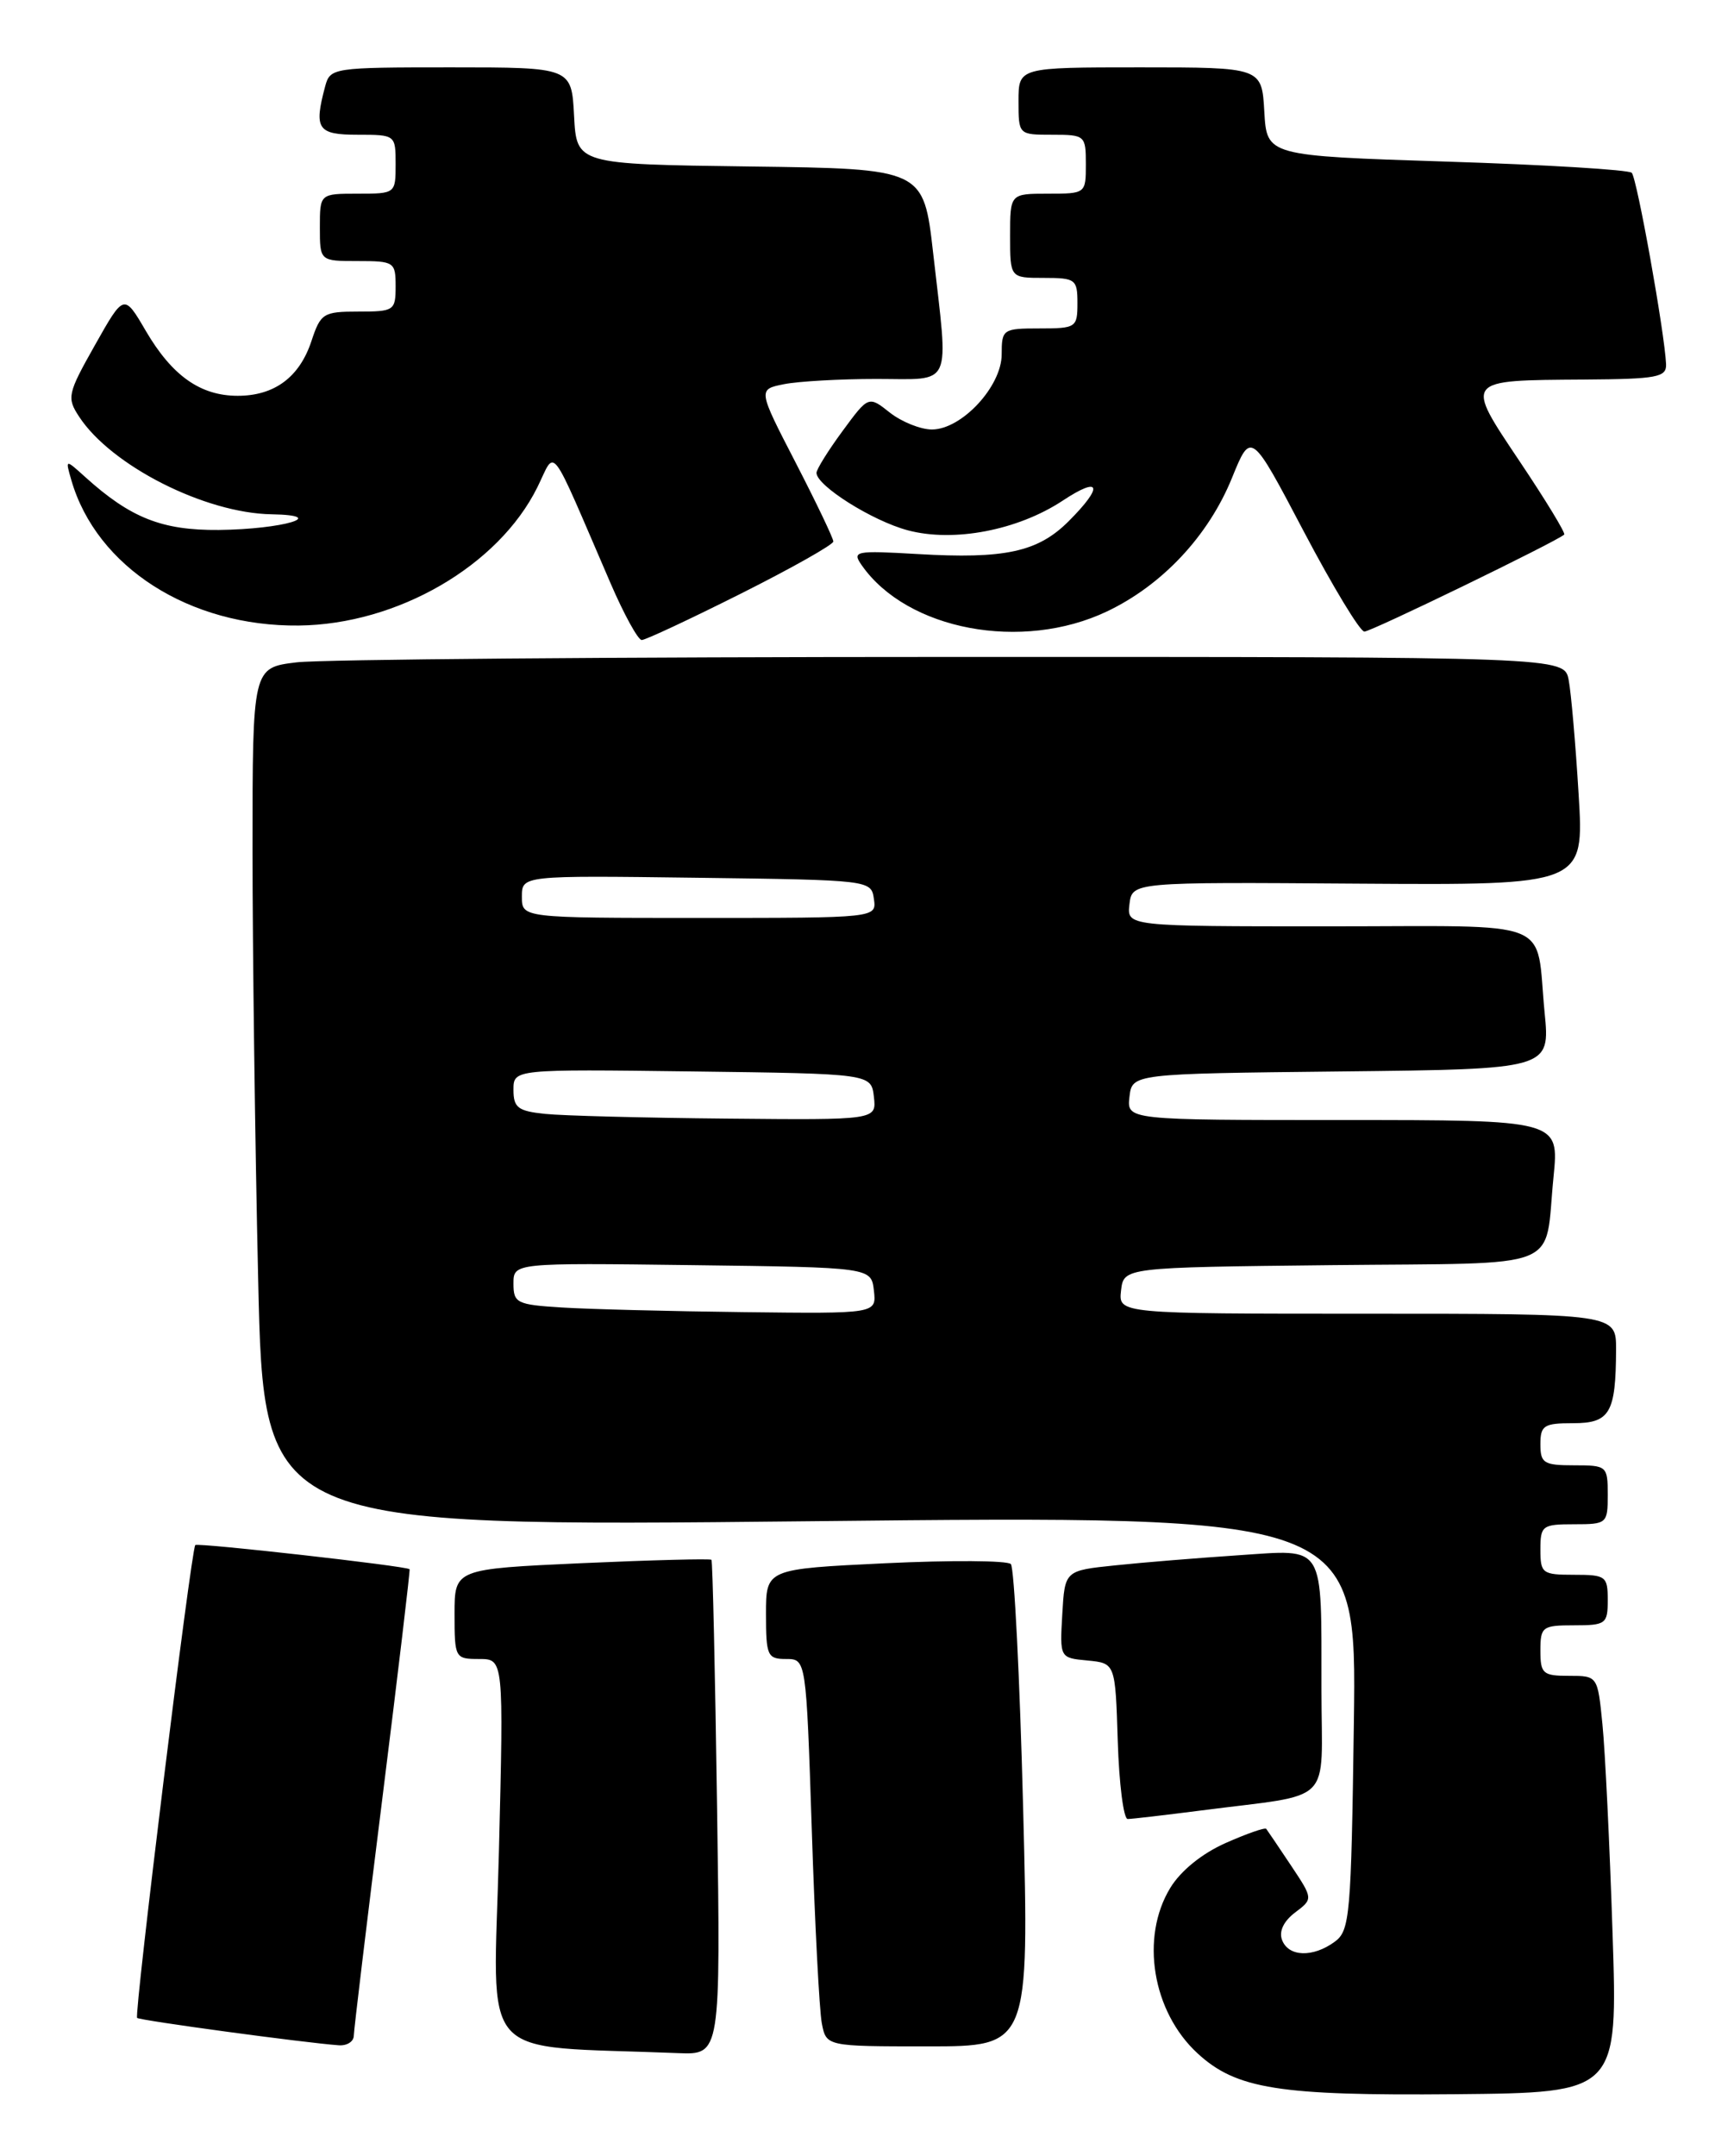<?xml version="1.0" encoding="UTF-8" standalone="no"?>
<!DOCTYPE svg PUBLIC "-//W3C//DTD SVG 1.1//EN" "http://www.w3.org/Graphics/SVG/1.1/DTD/svg11.dtd" >
<svg xmlns="http://www.w3.org/2000/svg" xmlns:xlink="http://www.w3.org/1999/xlink" version="1.1" viewBox="0 0 206 256">
 <g >
 <path fill="currentColor"
d=" M 191.57 229.50 C 191.23 219.05 190.69 207.91 190.37 204.75 C 189.80 199.00 189.80 199.00 186.40 199.00 C 183.29 199.00 183.00 198.75 183.00 196.00 C 183.00 193.17 183.22 193.00 187.00 193.00 C 190.78 193.00 191.00 192.83 191.00 190.00 C 191.00 187.17 190.78 187.00 187.00 187.00 C 183.22 187.00 183.00 186.83 183.00 184.00 C 183.00 181.17 183.22 181.00 187.00 181.00 C 190.90 181.00 191.00 180.92 191.00 177.50 C 191.00 174.08 190.90 174.00 187.00 174.00 C 183.40 174.00 183.00 173.75 183.00 171.50 C 183.00 169.26 183.41 169.00 186.88 169.00 C 191.26 169.00 191.96 167.80 191.99 160.25 C 192.00 156.00 192.00 156.00 162.43 156.00 C 132.87 156.00 132.87 156.00 133.18 153.25 C 133.50 150.50 133.50 150.50 158.19 150.23 C 186.28 149.93 183.42 151.07 184.56 139.75 C 185.23 133.00 185.23 133.00 159.55 133.00 C 133.87 133.00 133.87 133.00 134.18 130.25 C 134.50 127.50 134.50 127.50 159.33 127.23 C 184.16 126.96 184.16 126.96 183.50 120.23 C 182.39 108.88 185.20 110.00 157.87 110.00 C 133.87 110.00 133.87 110.00 134.18 107.37 C 134.50 104.74 134.50 104.74 161.35 104.93 C 188.20 105.11 188.20 105.11 187.54 94.31 C 187.18 88.36 186.65 82.26 186.36 80.75 C 185.84 78.00 185.84 78.00 113.17 78.01 C 73.20 78.01 38.14 78.30 35.25 78.65 C 30.00 79.28 30.00 79.28 30.00 100.89 C 30.00 112.78 30.30 135.74 30.67 151.91 C 31.33 181.32 31.33 181.32 96.26 180.64 C 161.18 179.96 161.18 179.96 160.84 204.56 C 160.52 227.54 160.37 229.26 158.56 230.58 C 155.97 232.47 153.08 232.38 152.31 230.37 C 151.92 229.35 152.49 228.14 153.85 227.11 C 156.01 225.48 156.01 225.48 153.35 221.49 C 151.89 219.30 150.57 217.35 150.43 217.17 C 150.28 216.98 148.12 217.74 145.61 218.85 C 142.81 220.09 140.27 222.14 139.03 224.18 C 135.44 230.06 136.90 238.88 142.26 243.82 C 146.87 248.07 151.94 248.87 172.85 248.68 C 192.20 248.50 192.20 248.50 191.57 229.50 Z  M 85.19 214.75 C 84.96 198.66 84.66 185.37 84.52 185.22 C 84.39 185.07 77.46 185.25 69.14 185.62 C 54.00 186.31 54.00 186.31 54.00 191.65 C 54.00 196.89 54.06 197.00 56.92 197.00 C 59.84 197.00 59.84 197.00 59.27 219.96 C 58.63 245.40 56.33 242.82 80.56 243.80 C 85.61 244.00 85.61 244.00 85.19 214.75 Z  M 42.03 241.75 C 42.04 241.06 43.57 228.35 45.43 213.50 C 47.29 198.65 48.74 186.43 48.66 186.34 C 48.29 185.96 23.50 183.17 23.20 183.47 C 22.71 183.96 15.91 239.24 16.29 239.62 C 16.59 239.92 36.12 242.57 40.25 242.87 C 41.21 242.94 42.01 242.44 42.03 241.75 Z  M 121.55 214.75 C 121.15 199.21 120.49 186.15 120.09 185.73 C 119.69 185.30 112.97 185.26 105.18 185.63 C 91.00 186.31 91.00 186.31 91.00 191.65 C 91.00 196.62 91.17 197.00 93.38 197.00 C 95.77 197.00 95.77 197.00 96.44 217.25 C 96.80 228.39 97.34 238.74 97.63 240.25 C 98.16 243.00 98.16 243.00 110.21 243.00 C 122.27 243.00 122.27 243.00 121.55 214.75 Z  M 142.68 214.99 C 158.71 212.91 157.00 214.62 156.99 200.70 C 156.97 183.05 157.55 184.00 147.15 184.68 C 142.39 185.00 135.80 185.53 132.50 185.88 C 126.50 186.50 126.50 186.50 126.20 191.68 C 125.90 196.87 125.90 196.87 129.20 197.18 C 132.50 197.50 132.50 197.50 132.79 206.75 C 132.95 211.84 133.48 216.00 133.97 216.00 C 134.45 216.00 138.38 215.54 142.68 214.99 Z  M 88.02 70.49 C 94.06 67.46 99.00 64.67 99.00 64.30 C 99.00 63.92 96.98 59.70 94.52 54.93 C 90.03 46.24 90.03 46.24 93.14 45.62 C 94.85 45.28 99.79 45.00 104.12 45.00 C 113.31 45.00 112.71 46.33 110.86 30.06 C 109.72 20.04 109.72 20.04 89.11 19.77 C 68.50 19.50 68.50 19.50 68.20 13.75 C 67.90 8.00 67.90 8.00 53.57 8.00 C 39.55 8.00 39.22 8.05 38.63 10.25 C 37.27 15.33 37.72 16.00 42.50 16.00 C 46.98 16.00 47.00 16.02 47.00 19.50 C 47.00 22.98 46.98 23.00 42.50 23.00 C 38.00 23.00 38.00 23.00 38.00 27.00 C 38.00 31.00 38.00 31.00 42.50 31.00 C 46.83 31.00 47.00 31.11 47.00 34.00 C 47.00 36.88 46.82 37.00 42.58 37.00 C 38.41 37.00 38.09 37.20 37.00 40.50 C 35.58 44.79 32.61 47.00 28.24 47.00 C 23.81 47.00 20.45 44.63 17.32 39.29 C 14.73 34.86 14.73 34.86 11.28 40.98 C 8.02 46.75 7.92 47.23 9.40 49.48 C 13.20 55.29 24.35 60.94 32.26 61.07 C 39.21 61.19 33.60 62.85 26.00 62.93 C 19.26 62.99 15.51 61.51 10.13 56.65 C 7.75 54.50 7.75 54.50 8.47 57.00 C 11.46 67.35 22.53 74.42 35.50 74.28 C 47.22 74.15 59.22 67.19 63.84 57.86 C 66.09 53.32 65.08 52.01 72.53 69.25 C 74.13 72.96 75.80 76.00 76.24 76.00 C 76.68 76.00 81.98 73.52 88.02 70.49 Z  M 131.50 72.61 C 138.07 69.49 143.56 63.64 146.36 56.75 C 148.62 51.19 148.62 51.19 154.88 63.09 C 158.33 69.64 161.57 75.00 162.09 75.00 C 162.90 75.00 184.90 64.32 185.83 63.48 C 186.01 63.31 183.65 59.43 180.58 54.85 C 173.98 44.99 173.83 45.17 188.25 45.07 C 196.87 45.01 197.99 44.80 197.93 43.25 C 197.77 39.56 194.47 21.13 193.85 20.52 C 193.50 20.16 183.60 19.56 171.85 19.19 C 150.50 18.50 150.50 18.50 150.20 13.25 C 149.90 8.00 149.90 8.00 135.45 8.00 C 121.00 8.00 121.00 8.00 121.00 12.00 C 121.00 16.00 121.00 16.00 125.00 16.00 C 128.90 16.00 129.00 16.08 129.00 19.50 C 129.00 22.98 128.98 23.00 124.50 23.00 C 120.00 23.00 120.00 23.00 120.00 28.00 C 120.00 33.00 120.00 33.00 124.00 33.00 C 127.78 33.00 128.00 33.17 128.00 36.00 C 128.00 38.89 127.83 39.00 123.50 39.00 C 119.14 39.00 119.00 39.10 119.00 42.08 C 119.00 45.88 114.25 51.00 110.71 51.00 C 109.37 51.00 107.12 50.10 105.72 49.00 C 103.18 46.99 103.18 46.99 100.09 51.19 C 98.39 53.50 97.00 55.73 97.00 56.15 C 97.00 57.67 103.63 61.85 107.84 62.97 C 113.31 64.43 120.91 62.97 126.25 59.45 C 130.77 56.46 131.14 57.71 126.96 61.89 C 123.30 65.55 119.39 66.40 108.99 65.79 C 101.58 65.36 101.20 65.44 102.38 67.13 C 107.77 74.83 121.41 77.40 131.50 72.61 Z  M 66.75 155.26 C 61.40 154.93 61.00 154.73 61.00 152.43 C 61.00 149.96 61.00 149.96 82.25 150.23 C 103.50 150.50 103.50 150.50 103.82 153.25 C 104.13 156.00 104.13 156.00 88.32 155.81 C 79.62 155.71 69.91 155.46 66.75 155.26 Z  M 64.75 132.27 C 61.54 131.94 61.00 131.53 61.00 129.42 C 61.00 126.96 61.00 126.96 82.25 127.23 C 103.50 127.50 103.50 127.50 103.82 130.25 C 104.13 133.00 104.13 133.00 86.32 132.83 C 76.52 132.74 66.81 132.49 64.75 132.27 Z  M 62.00 106.48 C 62.00 103.96 62.00 103.96 82.75 104.23 C 103.41 104.50 103.50 104.51 103.82 106.75 C 104.14 109.00 104.14 109.00 83.07 109.00 C 62.00 109.00 62.00 109.00 62.00 106.48 Z "/>
</g>
</svg>